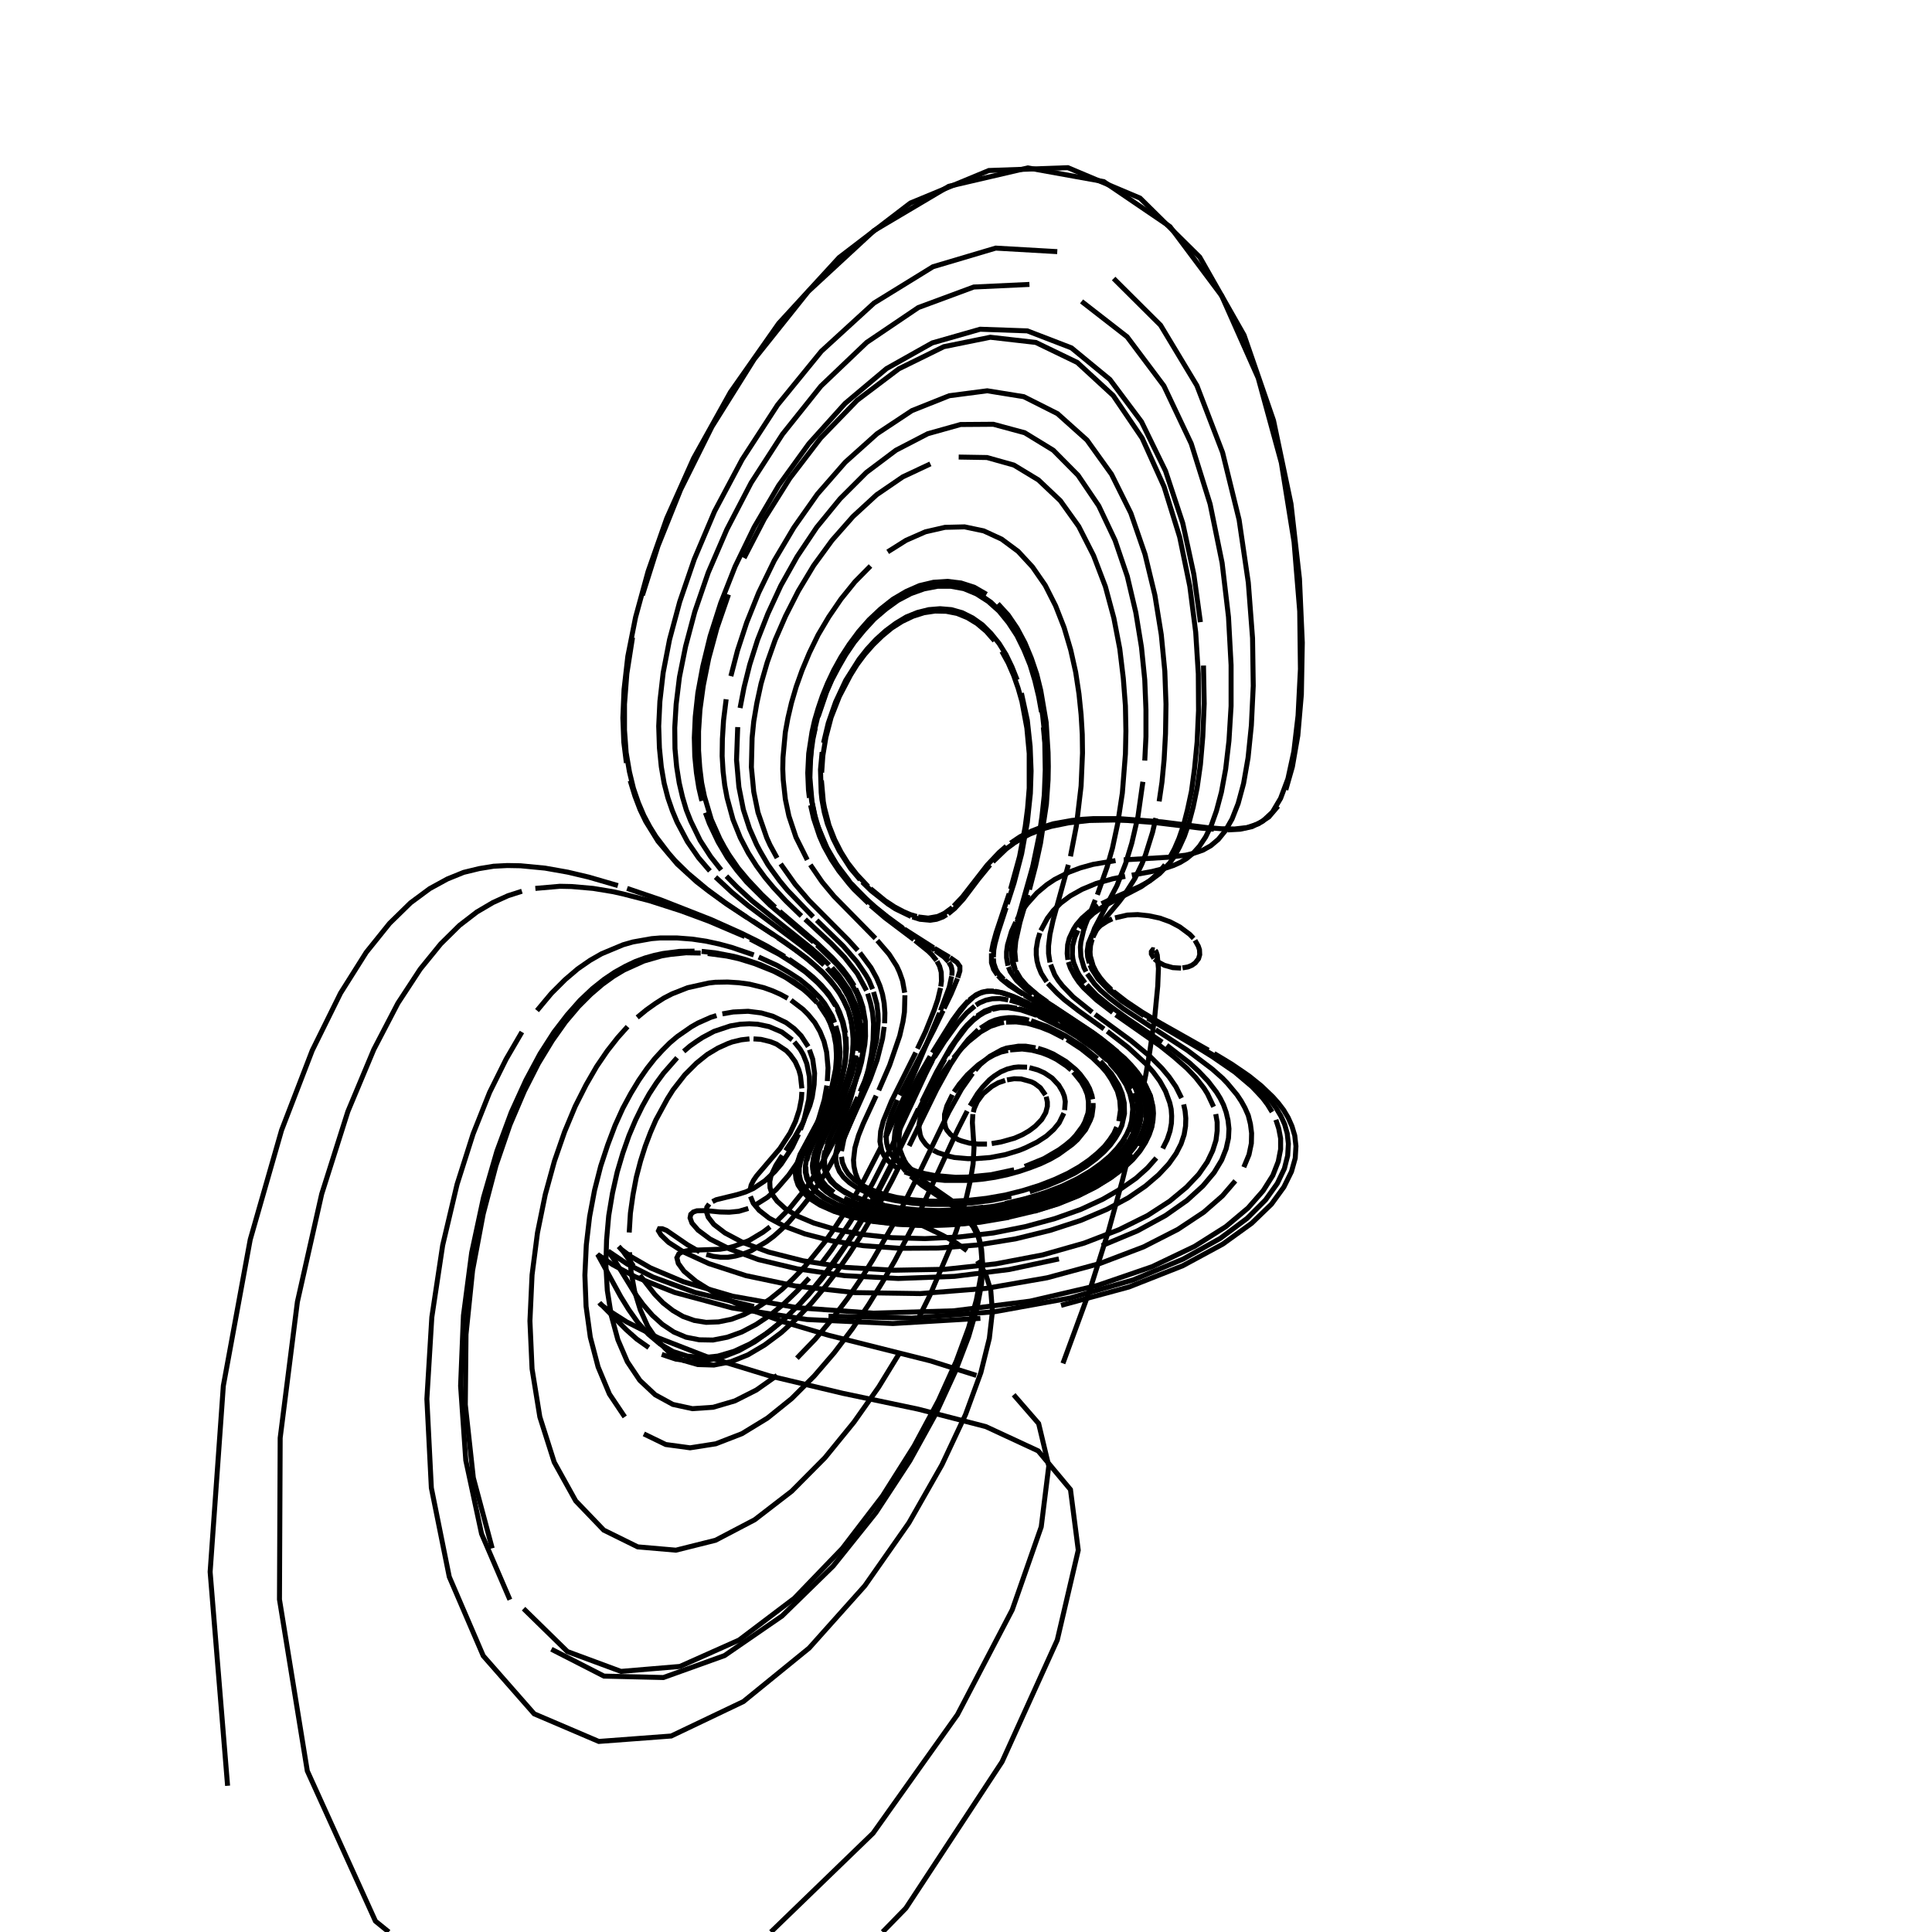 <?xml version="1.0" encoding="utf-8" ?>
<svg xmlns="http://www.w3.org/2000/svg" xmlns:cc="http://creativecommons.org/ns" xmlns:dc="http://purl.org/dc/elements/1.1/" xmlns:ev="http://www.w3.org/2001/xml-events" xmlns:inkscape="http://www.inkscape.org/namespaces/inkscape" xmlns:rdf="http://www.w3.org/1999/02/22-rdf-syntax-ns" xmlns:sodipodi="http://sodipodi.sourceforge.net/DTD/sodipodi-0.dtd" xmlns:xlink="http://www.w3.org/1999/xlink" baseProfile="tiny" height="27.093cm" version="1.2" viewBox="0 0 1024.0 1024.0" width="27.093cm">
  <defs/>
  <g fill="none" id="layer1" inkscape:groupmode="layer" inkscape:label="1" stroke="black" stroke-width="0.7mm" style="display:inline">
    <polyline points="563.375,722.625 577.375,684.5 587.625,652.125 595.0,625.25 600.5,603.0 607.25,569.875 609.375,557.625 612.0,539.375 613.625,522.625 614.0,513.375 613.375,506.25 612.75,504.375 612.25,503.75"/>
    <polyline points="612.0,503.5 611.0,503.375 610.25,504.375 610.25,505.625 611.625,508.0"/>
    <polyline points="611.875,508.25 613.625,509.75 617.125,511.625 621.625,512.875 626.0,513.125"/>
    <polyline points="626.75,513.0 629.625,512.5 631.75,511.625 633.5,510.375 635.25,508.125 635.875,506.0 635.75,503.375 635.125,501.5 633.375,498.375"/>
    <polyline points="632.625,497.375 630.625,495.25 625.25,491.25 620.25,488.625 614.75,486.625 608.875,485.375 603.0,484.75 597.5,485.0 591.0,486.5"/>
    <polyline points="589.5,487.0 586.875,488.25 583.375,490.5 580.625,493.125 578.625,495.875 576.875,500.0 576.25,504.125 576.5,507.25 577.375,510.5"/>
    <polyline points="577.75,511.5 578.625,513.625 582.0,518.875 588.0,525.125 594.5,530.5 606.375,538.375"/>
    <polyline points="608.25,539.625 636.875,556.5 642.5,560.0 654.5,568.25 663.5,575.875 666.375,578.875 669.25,582.0 671.875,585.5 674.25,589.375"/>
    <polyline points="676.25,593.5 677.75,598.125 678.75,603.375 678.75,609.125 677.5,615.625 674.625,623.0 669.5,631.125 661.5,640.25 649.75,650.125 633.125,660.625 610.625,671.375 581.5,681.375 546.0,689.625 505.5,694.75 463.0,696.0 422.625,693.125 388.25,687.0 362.25,679.375 344.75,672.0 334.375,666.0 329.375,662.25 327.875,660.625 330.25,663.25 335.75,671.0"/>
    <polyline points="339.125,675.875 347.0,686.0 351.5,690.625 356.625,694.625 362.0,697.75 368.0,699.875 374.25,700.875 380.875,700.625 387.625,699.25 394.375,696.75 401.25,693.125 408.0,688.625 414.5,683.375 420.625,677.5 426.625,671.25 437.375,658.0 442.125,651.25 450.75,638.0 458.0,625.375 466.75,608.375"/>
    <polyline points="469.25,603.25 480.75,578.0 498.0,536.875"/>
    <polyline points="498.5,535.625 503.125,523.25 504.375,517.5"/>
    <polyline points="504.5,517.125 504.625,514.625 504.375,513.125 504.125,512.125 502.875,510.0"/>
    <polyline points="502.75,509.75 500.375,507.25 495.75,503.875"/>
    <line x1="495.375" x2="480.75" y1="503.5" y2="493.75"/>
    <polyline points="480.0,493.25 474.75,489.625 463.375,480.625 453.625,471.25"/>
    <polyline points="452.375,469.875 445.75,461.75 440.5,453.75 436.75,446.5 432.375,434.875 430.125,424.125 429.25,415.875 429.125,406.5 430.0,396.125"/>
    <polyline points="430.875,390.5 433.75,378.5 438.375,365.5 441.375,358.875 444.875,352.125 449.0,345.375 453.625,338.75 458.875,332.5 464.5,326.625 470.75,321.375 477.375,317.0 484.25,313.5 491.375,311.25 498.5,310.125 505.625,310.375 512.625,312.0 519.125,315.0 525.25,319.25 530.875,324.75 535.875,331.125 540.125,338.25 543.875,346.0 546.875,354.125 549.375,362.5"/>
    <polyline points="551.25,370.875 552.625,379.25 553.5,387.375 554.375,402.625 554.125,416.5 553.125,428.625 550.875,444.125 549.125,452.75 545.75,466.625 540.25,485.5"/>
    <polyline points="539.75,487.25 537.75,495.0 536.5,503.125 536.5,506.875 536.875,509.5 538.125,514.0"/>
    <polyline points="538.5,514.625 540.875,518.625 544.25,522.5 550.25,527.625 555.0,531.0"/>
    <polyline points="538.625,515.625 540.25,518.25 542.875,521.375 549.375,527.125 554.875,531.125 578.625,546.875 583.625,550.5 592.375,557.625"/>
    <polyline points="557.0,532.625 580.25,548.125 588.75,554.625 596.0,560.875 599.5,564.5 602.875,568.5 606.0,573.0 609.75,580.75 611.125,586.75 611.375,590.125 611.125,593.625 610.5,597.375 609.125,601.375 607.125,605.5 604.25,610.0 600.375,614.625 595.25,619.375 588.875,624.125 581.0,629.0 571.625,633.75 560.75,638.125 548.25,642.0"/>
    <polyline points="534.625,645.25 519.875,647.75 504.875,649.125 489.875,649.625 475.625,648.875 462.625,647.375 451.375,645.0 442.0,642.0 434.625,638.75 429.125,635.25 425.375,631.625 423.0,628.125 421.875,624.75 421.5,621.375 422.0,618.125 424.0,612.0 433.25,594.875 437.125,586.625"/>
    <polyline points="438.25,584.0 440.875,576.25 442.875,566.625 443.375,559.875 443.0,553.625 441.875,547.75 440.0,542.375 438.375,539.0 434.25,532.75"/>
    <polyline points="433.0,531.375 428.875,527.125 425.75,524.375 416.5,518.125 410.0,514.75 400.0,510.75 391.5,508.125 385.25,506.75 375.125,505.375"/>
    <polyline points="371.375,505.125 363.625,505.0 355.25,505.875 350.75,506.625 341.25,509.375 330.75,514.125 325.125,517.5 319.25,521.75 313.125,527.0 306.625,533.5 299.75,541.625 292.75,551.5 285.375,563.625 277.875,578.375 270.25,596.25 262.875,617.75 256.125,643.375 250.5,673.25 247.0,707.25 246.625,744.5 250.875,783.25 260.875,820.625"/>
    <polyline points="277.5,852.625 300.75,875.375 329.125,885.875 360.375,883.25 391.75,869.25 421.0,847.125 446.5,820.625 467.75,792.875 484.5,766.375 497.375,742.375 506.875,721.375 513.375,703.75 517.5,689.0 519.75,677.0 520.375,667.375 519.75,659.5 518.125,653.125 515.625,648.0 512.5,643.75 509.125,640.125 505.375,637.0 490.625,626.75 487.625,624.25"/>
    <polyline points="484.875,621.875 480.5,617.0 479.0,614.5 477.0,609.375 476.375,604.125 476.875,599.0 478.125,593.875 482.125,583.875 485.625,576.875 494.125,562.25"/>
    <polyline points="495.25,560.375 500.5,552.125 507.75,542.125 512.375,536.875 516.625,533.25"/>
    <polyline points="517.25,532.75 519.25,531.5 522.5,530.125 525.875,529.375 530.0,529.25 534.375,530.0"/>
    <polyline points="535.25,530.125 540.25,531.625 547.875,534.75 560.875,541.375"/>
    <polyline points="562.25,542.125 575.5,550.5 582.0,555.25 587.0,559.5 590.25,562.625 595.0,568.0 597.875,572.125 600.375,576.75"/>
    <polyline points="601.375,579.25 602.875,584.625 603.125,590.625 602.75,594.0 601.875,597.5 600.375,601.125 598.25,605.0 595.375,609.0 591.5,613.125 586.75,617.375 580.875,621.625 573.75,625.75 565.5,629.875 556.0,633.625 545.25,637.0 533.625,639.75 521.25,641.875 508.625,643.25 496.0,643.625 483.875,643.25 472.625,642.125 462.75,640.25 454.25,637.875 447.375,635.125"/>
    <polyline points="442.0,632.0 438.0,628.75 435.375,625.5 433.75,622.125 433.0,618.875 433.0,615.625 433.5,612.5 434.375,609.25 436.875,603.125 444.125,588.375 447.875,579.875 451.625,569.125 453.75,559.375"/>
    <polyline points="454.125,557.0 454.5,552.625 454.5,546.25 453.375,538.625 451.75,533.25 449.625,528.25 446.875,523.5 444.75,520.5 438.25,513.0"/>
    <polyline points="436.75,511.5 430.25,505.625 424.625,501.125 396.5,480.0 388.125,473.125 379.25,464.875"/>
    <polyline points="376.25,461.625 370.25,454.625 364.375,446.125 358.875,435.75 356.375,429.75 354.0,422.875 352.0,415.125 350.5,406.375 349.5,396.375 349.125,384.875 349.75,371.75 351.5,356.5 354.875,339.0 360.25,319.0 368.0,296.375 378.75,271.0 393.375,243.5 412.125,214.625 435.375,186.125 463.25,160.625 494.5,141.375 527.75,131.5 560.375,133.375"/>
    <polyline points="590.25,147.625 615.125,172.375 634.375,204.375 648.0,239.875 656.75,275.5 661.625,308.75 663.875,338.25 664.25,363.5 663.25,384.5 661.5,401.625 659.125,415.25 656.25,425.875 653.0,434.125 649.5,440.25 645.75,444.875 641.75,448.25 637.5,450.625 633.125,452.125 628.5,453.25 619.0,454.375 595.625,455.75"/>
    <polyline points="591.25,456.125 579.375,458.125 572.625,460.0 566.625,462.25 559.0,466.125 554.875,468.875 549.625,473.25 544.375,479.125 542.25,482.0 539.0,487.5"/>
    <polyline points="538.375,488.75 536.125,493.625 534.0,500.875 533.5,504.5 533.5,507.625 534.25,511.875"/>
    <polyline points="534.5,512.5 535.5,515.0 538.75,519.625 543.5,524.125 547.25,527.0"/>
    <polyline points="548.125,527.625 553.625,531.5 574.0,544.625 578.625,548.0"/>
    <polyline points="580.25,549.125 587.125,554.25 592.375,558.75 597.625,563.875 602.625,569.875 604.125,572.125 606.875,577.0 608.0,579.625 609.5,585.5 609.875,588.625 609.875,592.125 609.375,595.625 608.375,599.5 606.625,603.5 604.125,607.75"/>
    <polyline points="600.625,612.25 596.25,616.875 590.5,621.5 583.5,626.25 575.0,631.0 565.0,635.375 553.5,639.5 540.625,643.0 526.75,645.75 512.25,647.625 497.625,648.5 483.375,648.375 470.125,647.25 458.25,645.25 448.25,642.75 440.0,639.625 433.75,636.25 429.125,632.75 426.125,629.25 424.375,625.875 423.625,622.5 423.625,619.125 424.25,616.0 425.25,612.875 428.0,606.875"/>
    <polyline points="429.5,604.0 434.25,595.375 438.25,587.0 440.5,581.625 443.625,571.375 444.875,564.25 445.25,557.5 444.5,549.375 443.0,543.75"/>
    <polyline points="442.375,542.0 441.0,538.5 437.125,532.0 434.75,529.0 429.125,523.375 424.125,519.25 418.375,515.5 412.0,511.75 402.125,507.25"/>
    <polyline points="399.5,506.125 387.75,502.125 381.25,500.375 374.375,498.875 366.875,497.75 358.75,497.125 350.0,497.125 345.375,497.5 335.5,499.25 330.25,500.75 318.875,505.5 312.75,509.0 306.25,513.5 299.5,519.25 292.25,526.5 284.625,535.625"/>
    <polyline points="276.625,547.0 268.25,561.375 259.5,579.0 250.75,601.0 242.25,627.75 234.625,660.0 228.875,698.125 226.25,741.5 228.625,788.625 238.125,835.75 256.125,877.625 283.125,908.375 317.375,923.0 355.75,920.125 394.0,901.875 428.875,873.5 458.375,840.5 481.75,807.125 499.25,776.375 511.75,749.75 519.875,727.5 524.375,709.375 526.0,695.125 525.125,683.875 522.375,675.125 518.0,668.25"/>
    <polyline points="512.5,662.875 506.25,658.375 499.375,654.625 478.875,644.75 472.875,641.625 467.625,638.375 463.125,635.125 459.5,631.75 456.75,628.375 454.625,625.0 453.375,621.625 452.625,618.25 452.375,614.875 453.125,608.375 455.0,601.875 457.5,595.625 464.375,580.75"/>
    <polyline points="465.75,577.875 471.5,564.625 476.875,549.0 478.625,541.375 479.375,536.375 479.625,527.5"/>
    <polyline points="479.5,526.125 478.375,519.875 476.75,515.25 475.25,512.0 471.25,505.75 465.0,498.5"/>
    <polyline points="464.0,497.375 442.0,475.0 435.75,467.5 429.5,458.375"/>
    <polyline points="427.875,455.75 421.875,443.75 418.125,432.5 416.25,423.625 415.125,413.375 414.875,407.625 415.0,401.5 416.25,388.0 417.625,380.5 419.5,372.5 422.0,364.0 425.125,355.25 429.0,346.0 433.625,336.5 439.25,327.0 445.75,317.5 453.125,308.375 461.375,300.0"/>
    <polyline points="470.5,292.5 480.25,286.375 490.5,281.875 500.875,279.5 511.25,279.25 521.375,281.375 530.875,285.75 539.625,292.25 547.25,300.5 554.0,310.25 559.5,321.125 564.0,332.625 567.5,344.5 570.125,356.25 571.875,367.75 573.0,378.75 573.625,389.25 573.75,399.125 573.0,416.625 570.5,437.75 567.375,453.875"/>
    <polyline points="566.25,458.375 558.125,487.875 556.5,495.25 555.75,501.375 555.75,505.375 556.5,510.125"/>
    <polyline points="556.875,511.25 559.0,516.625 560.875,519.625 563.125,522.5 568.75,528.375 578.875,536.5"/>
    <polyline points="580.375,537.625 599.5,551.625 609.625,560.0 615.75,566.125 619.625,570.75 623.25,576.0 626.25,582.0"/>
    <polyline points="627.375,585.375 628.125,588.875 628.5,592.75 628.375,596.875 627.625,601.375 626.0,606.25 623.375,611.375 619.5,616.875 614.125,622.625 607.125,628.625 598.0,634.875 586.625,641.0 572.75,646.875 556.625,652.125 538.25,656.625 518.125,659.875 497.375,661.5 476.875,661.625 457.625,660.25 440.625,657.625 426.625,654.0 415.625,649.875 407.625,645.625 402.375,641.5 399.25,637.75 397.75,634.125"/>
    <polyline points="397.5,631.0 398.125,628.125 399.375,625.625 401.0,623.25 413.375,608.75 418.75,600.5 421.625,594.375 423.625,588.25 424.75,582.5 425.0,578.75"/>
    <polyline points="425.0,576.875 424.25,570.125 423.375,567.0 421.5,562.75 418.875,559.125 416.75,556.875 411.5,553.375 408.375,552.125 403.25,550.875 399.375,550.625"/>
    <polyline points="397.25,550.625 392.875,551.125 388.125,552.25 385.75,553.125 380.5,555.5 374.875,558.875 369.125,563.5 363.0,569.625 356.75,577.625 353.75,582.375 347.625,593.625 344.75,600.25 342.0,607.5 339.5,615.375 337.25,624.0 335.5,633.25 334.125,643.0 333.5,653.25"/>
    <polyline points="333.625,663.75 334.5,674.25 336.375,684.5 339.375,694.25 343.375,703.125 348.625,710.75 354.75,716.875 362.0,721.0 369.875,723.25 378.375,723.5 387.375,721.75 396.375,718.125 405.25,712.875 414.0,706.375 422.25,698.875 430.0,690.75 437.25,682.125 443.875,673.5 450.0,664.75 455.5,656.25 465.0,640.125 472.75,625.75 479.125,613.0"/>
    <polyline points="481.875,607.375 496.375,577.625 503.75,564.25 508.75,556.625 511.125,553.5 513.25,550.875 518.5,545.75"/>
    <polyline points="519.625,545.0 524.5,541.875 527.5,540.625 530.5,539.875 534.5,539.375 537.625,539.375 543.0,540.125 545.375,540.75"/>
    <polyline points="546.5,541.0 555.125,544.125 564.75,549.0 573.875,554.75 581.625,561.125"/>
    <polyline points="583.25,562.5 589.125,569.125 592.875,575.125 594.75,579.625 595.875,584.625 596.0,590.25 594.625,596.5 593.125,599.875 591.125,603.25 588.5,606.875 585.125,610.5 580.875,614.25 575.875,618.0 569.75,621.75 562.625,625.25 554.625,628.625 545.75,631.625"/>
    <polyline points="536.0,634.125 525.625,636.25 514.875,637.625 504.125,638.375 493.625,638.375 483.75,637.75 474.75,636.375 466.75,634.625 460.0,632.375 454.5,629.75 450.25,626.875 447.125,624.0 444.875,620.875 443.625,617.75 443.0,614.625 443.0,611.5 444.25,605.25 445.25,602.25 447.75,596.125 454.625,581.5"/>
    <polyline points="455.875,578.625 458.25,573.125 461.875,562.875 464.625,551.25 465.5,541.125 465.375,537.375 464.75,532.125 463.0,525.75"/>
    <polyline points="462.5,524.25 460.625,519.75 459.0,516.875 454.25,509.875 447.0,501.5 432.875,487.75"/>
    <polyline points="431.0,486.0 417.375,471.875 413.25,466.875 409.125,461.25 407.0,458.25 403.0,451.375 401.0,447.625 397.25,439.125 394.0,429.125 391.625,417.125 390.375,402.75 391.0,385.375"/>
    <polyline points="392.25,375.25 394.375,364.25 397.375,352.25 401.5,339.25 407.0,325.25 413.875,310.375 422.5,295.0 432.875,279.5 445.25,264.375 459.25,250.375 474.875,238.625 491.75,229.875 509.125,225.0 526.5,224.875 543.125,229.375 558.25,238.625 571.375,251.875 582.375,268.125 591.0,286.375 597.5,305.5 602.0,324.625 605.0,343.0 606.75,360.375 607.375,376.125 607.375,390.5 606.75,403.125"/>
    <polyline points="605.75,414.375 603.125,432.875 599.875,446.875 596.625,457.625 592.0,469.375 580.125,492.0 577.75,498.625"/>
    <polyline points="577.5,499.75 577.125,503.375 577.5,507.875 579.375,513.375 580.5,515.5 584.5,520.75 587.5,523.875 591.125,527.0"/>
    <polyline points="592.5,528.125 596.75,531.375 605.25,537.0 646.5,561.25"/>
    <polyline points="649.5,563.25 655.625,567.375 665.0,574.75 668.0,577.5 673.875,583.875 676.5,587.5 678.875,591.5 680.875,595.875 682.25,600.75 682.875,606.25 682.5,612.5 680.75,619.375 677.0,627.25 670.75,636.0 661.0,645.75 646.75,656.375 627.0,667.375 600.625,678.375 567.125,688.0 527.125,695.25 483.125,698.625 439.125,697.625"/>
    <polyline points="399.625,692.5 368.25,685.0 346.125,676.875 332.5,670.0 322.375,663.125 326.375,669.0 336.5,685.5 340.875,691.5 345.75,697.125 351.125,702.0 357.125,706.0 363.625,708.75 370.625,710.125 377.875,710.25 385.5,708.75 393.125,706.0 400.75,702.0 408.25,697.0 415.5,691.0 422.375,684.375 428.875,677.375"/>
    <polyline points="435.0,670.125 440.625,662.625 450.5,647.875 454.875,640.75 462.5,627.25 474.25,604.25 490.625,569.125 497.75,554.75"/>
    <polyline points="498.75,552.875 502.375,546.125 507.625,537.75 512.0,532.125 515.875,528.5"/>
    <polyline points="516.375,528.125 519.0,526.625 522.125,525.625 525.75,525.375 529.875,526.0"/>
    <polyline points="530.5,526.125 535.125,527.5 538.875,529.0 550.875,534.625"/>
    <polyline points="551.875,535.25 561.625,540.5 570.0,545.625 582.75,554.625 587.75,558.875"/>
    <polyline points="589.5,560.5 596.0,567.5 599.0,571.5 601.625,576.125 603.625,581.25 604.75,587.0 604.5,593.5 603.625,597.0 602.25,600.625 600.25,604.5 597.5,608.625 593.75,612.875 589.125,617.125 583.25,621.5 576.25,625.875 567.875,630.0 558.25,634.0 547.375,637.5"/>
    <polyline points="535.5,640.5 522.75,642.75 509.625,644.25 496.5,644.875 483.875,644.5 472.25,643.375 461.875,641.5 453.0,639.125 445.75,636.25 440.125,633.125 436.0,629.875 433.25,626.5 431.625,623.125 430.875,619.75 430.75,616.5 431.25,613.375 433.375,607.125 444.625,583.625"/>
    <polyline points="445.875,580.875 448.75,572.75 450.75,565.25 451.625,560.375 452.25,553.625 452.125,547.375 450.875,539.625 449.125,534.25 445.875,527.75"/>
    <polyline points="444.875,526.125 440.375,520.0 436.25,515.5 428.0,508.25 416.0,499.375 398.75,488.0"/>
    <polyline points="395.875,486.25 384.125,478.25 374.625,471.25 364.625,462.875 357.75,456.125 354.375,452.25 347.625,443.375 344.375,438.125 341.25,432.25 338.375,425.5 335.75,417.875 333.625,409.125 331.875,398.875 331.0,387.0 331.0,373.25 332.25,357.0 335.25,337.875"/>
    <polyline points="340.5,315.5 348.75,289.375 360.75,259.5 377.375,226.125 399.75,190.375 428.375,154.5 463.25,122.25 502.875,98.75 544.75,89.0 585.0,96.25 620.125,120.125 647.5,156.75 666.875,200.375 679.125,245.25 685.875,287.25 688.875,324.0 689.25,354.625 688.0,379.25 685.75,398.375 682.625,412.75 678.75,423.125 674.375,430.5 669.25,435.25 663.625,438.125 657.375,439.5 650.625,439.875"/>
    <polyline points="643.375,439.5 635.875,438.875 612.375,436.0 597.375,434.875 590.25,434.625 577.375,434.875 566.375,436.125 557.125,438.0 553.0,439.25 546.0,442.0 543.0,443.5 537.625,446.75 533.25,450.0 526.25,456.75"/>
    <polyline points="524.75,458.375 518.625,465.875 510.5,476.625 506.0,481.5 502.5,484.375"/>
    <polyline points="501.75,484.75 499.75,486.0 496.375,487.25 492.875,487.75 487.625,487.25 483.625,486.0"/>
    <polyline points="482.875,485.75 474.625,481.75 470.625,479.125 461.75,472.125 457.0,467.5"/>
    <polyline points="455.875,466.25 450.875,460.375 444.875,451.125 441.5,444.375 438.5,436.5 436.875,430.5 435.625,423.75 435.25,420.125 434.875,407.875 435.75,398.625"/>
    <polyline points="436.5,393.75 439.0,383.25 442.875,372.125 448.25,360.625 455.375,349.375 459.625,344.0 464.25,339.0 469.375,334.375 474.75,330.375 480.375,327.0 486.25,324.625 492.25,323.125 498.25,322.625 504.25,323.125 510.0,324.75 515.5,327.5 520.625,331.125 525.25,335.75 529.5,341.0 533.25,347.0 536.375,353.5 539.125,360.375"/>
    <polyline points="541.375,367.375 544.5,381.75 546.0,395.625 546.5,408.625 546.125,420.5 544.5,435.875 541.5,452.5 537.5,467.875 533.875,479.125"/>
    <polyline points="533.25,481.125 529.0,494.125 527.375,500.125 526.75,503.375 526.5,507.375"/>
    <polyline points="526.5,508.0 526.75,510.625 527.875,513.875 529.125,516.0 532.0,519.125"/>
    <polyline points="532.5,519.625 539.625,525.0 549.375,531.0"/>
    <polyline points="550.375,531.625 569.875,543.5 584.125,553.625"/>
    <polyline points="585.875,555.0 591.0,559.375 597.875,566.5 601.0,570.5 603.75,575.125 605.0,577.625 606.875,583.125 607.625,589.25 607.5,592.625 606.875,596.125 605.75,599.875 603.875,603.875 601.25,608.0 597.75,612.375 593.25,616.875 587.5,621.375 580.5,626.0"/>
    <polyline points="572.125,630.375 562.25,634.625 551.125,638.5 538.75,641.75 525.375,644.375 511.5,646.125 497.5,646.875 484.0,646.625 471.5,645.625 460.25,643.75 450.625,641.25 442.875,638.25 436.75,635.0 432.375,631.625 429.375,628.125 427.625,624.75 426.875,621.375 426.875,618.125 427.375,614.875 428.25,611.75 429.5,608.75 437.0,594.0"/>
    <polyline points="438.5,591.125 442.25,582.75 445.125,574.875 447.5,564.875 448.125,560.125 448.25,553.625 447.75,547.5 446.5,541.75 443.75,534.75"/>
    <polyline points="442.875,533.125 439.875,528.375 437.5,525.375 433.375,520.875 427.0,515.25 419.375,509.875 412.875,505.75 397.625,497.75"/>
    <polyline points="394.75,496.375 375.75,488.25 360.875,482.75 344.125,477.375 330.0,473.75 325.0,472.625 314.375,470.875 302.875,469.875 296.75,469.75 283.75,470.875"/>
    <polyline points="276.625,472.375 269.25,474.75 261.25,478.375 252.75,483.375 243.5,490.5 233.625,500.25 222.75,513.625 210.875,531.75 198.125,556.25 184.375,589.125 170.5,632.875 157.625,690.0 148.5,762.125 148.125,847.75 162.875,938.625 199.0,1018.25 206.07,1024.0"/>
    <polyline points="408.6,1024.0 462.75,971.625 507.5,908.75 536.5,853.25 551.875,809.25 555.875,777.0 550.5,754.5 537.25,739.25"/>
    <polyline points="517.5,729.0 493.0,721.25 439.25,707.75 414.875,700.5 394.625,693.0 379.25,685.625 368.875,679.125 362.5,673.75 359.5,669.625 358.75,666.625 359.75,664.625 361.625,663.5 364.375,662.875 367.375,662.625 381.625,662.125 385.5,661.5 389.25,660.5 397.0,657.5 404.5,653.0 408.125,650.25"/>
    <polyline points="411.75,647.25 418.5,640.5 427.75,629.0 435.375,617.0 441.75,605.25 446.625,594.0 450.5,583.625 454.0,571.25 455.875,560.5"/>
    <polyline points="456.125,558.0 456.5,553.25 456.25,544.625 455.375,538.75 453.875,533.375 450.125,525.0 444.875,517.375 441.0,512.875"/>
    <polyline points="439.5,511.5 435.0,507.0 429.875,502.5 398.625,477.5 390.625,470.125 385.0,464.375"/>
    <polyline points="382.25,461.125 376.625,454.0 371.125,445.5 366.125,435.25 363.75,429.25 361.75,422.5 360.0,415.0 358.625,406.375 357.75,396.75 357.625,385.75 358.375,373.25 360.125,358.875 363.375,342.625 368.25,324.25 375.375,303.5 385.25,280.625 398.125,255.875 414.75,230.125 435.125,204.625 459.375,181.5 486.75,163.0 516.125,152.125 545.625,150.75"/>
    <polyline points="573.25,159.75 597.375,178.5 616.875,204.5 631.375,235.125 641.375,267.125 647.75,298.375 651.125,327.0 652.5,352.5 652.5,374.25 651.375,392.625 649.625,407.625 647.375,419.875 644.75,429.75 642.0,437.5 639.0,443.625 635.75,448.5 632.5,452.125 629.0,455.0 625.5,457.125 621.875,458.75 618.125,460.0 610.75,461.875 599.875,463.875"/>
    <polyline points="596.375,464.5 589.875,465.75 581.0,468.25 573.5,471.375 567.25,474.875 562.25,478.625 558.25,482.625 555.125,486.75 551.625,493.25"/>
    <polyline points="551.125,494.5 550.0,498.25 549.25,502.875 549.25,506.125 549.625,509.25 550.375,512.125 551.875,515.875 554.75,520.375"/>
    <polyline points="555.375,521.25 560.25,526.375 564.25,530.0 571.5,535.625 585.125,545.375"/>
    <polyline points="586.875,546.625 597.875,555.125 607.5,564.0 611.25,568.25 614.75,573.0 617.75,578.375 620.0,584.5 620.75,587.875 621.0,591.5 620.875,595.375 620.125,599.5 618.625,604.0 616.25,608.75"/>
    <polyline points="612.875,613.75 608.25,619.0 602.125,624.5 594.25,630.0 584.5,635.625 572.875,641.0 559.125,645.875 543.5,650.125 526.5,653.5 508.375,655.625 490.25,656.5 472.75,656.0 456.625,654.25 442.75,651.625 431.375,648.25 422.5,644.5 416.125,640.5 411.875,636.625 409.25,633.0 408.125,629.5 408.0,626.25 408.625,623.25 411.25,617.625 414.625,612.375"/>
    <polyline points="416.375,609.875 421.25,602.625 425.375,595.375 429.25,586.0 430.5,581.5 431.5,574.875 431.75,568.875 430.75,561.375 429.0,556.375"/>
    <polyline points="428.375,554.75 424.625,549.0 421.0,545.25 416.625,542.0 409.625,538.625 403.5,536.875 396.5,536.0 388.625,536.375 382.875,537.375"/>
    <polyline points="379.75,538.25 376.625,539.25 369.875,542.25 366.375,544.25 359.0,549.375 355.0,552.75 351.125,556.625 347.0,561.125 342.875,566.375 338.625,572.5 334.375,579.5 330.125,587.375 326.0,596.5 322.125,606.75 318.375,618.125 315.125,630.875 312.5,644.875 310.75,659.875 310.0,675.875 310.625,692.375 312.875,708.75 317.0,724.5 323.0,738.875 331.125,751.0"/>
    <polyline points="341.25,760.0 352.875,765.625 365.75,767.375 379.375,765.25 393.25,759.875 406.75,751.625 419.625,741.25 431.5,729.375 442.25,716.875 451.875,704.125 460.375,691.5 467.75,679.5 474.25,668.25 484.75,648.25 507.625,598.75 512.625,588.875"/>
    <polyline points="514.125,586.125 518.125,579.625 520.75,576.25 524.375,572.375 526.875,570.375 530.375,568.125 533.875,566.625 537.375,565.75 539.75,565.5 544.375,565.625"/>
    <polyline points="545.625,565.875 550.125,567.125 553.5,568.625 557.625,571.375 561.125,575.125 563.125,578.5 564.125,581.0 564.625,583.875 564.25,588.375"/>
    <polyline points="563.875,590.0 561.375,595.125 558.5,598.625 554.625,602.125 549.625,605.375 543.5,608.375 540.125,609.75 532.75,612.0 524.875,613.5 517.0,614.125 513.125,614.125 505.875,613.5 502.625,612.75 497.0,610.875 494.625,609.625"/>
    <polyline points="492.625,608.25 490.875,606.75 489.625,605.125 488.5,603.5 487.75,601.625 487.125,597.875 487.125,595.875 488.25,589.75 490.625,583.75 494.75,575.875 498.25,570.375 504.125,562.25"/>
    <polyline points="505.375,560.75 509.875,555.5 513.25,552.125 519.625,547.0 524.875,544.0 530.125,542.25 532.125,541.875"/>
    <polyline points="533.25,541.75 538.625,541.625 544.375,542.375 546.75,543.0 551.75,544.5 557.0,546.625 564.0,550.25"/>
    <polyline points="565.5,551.0 573.0,555.875 579.125,560.75 583.625,565.125 586.5,568.375 589.0,572.125 592.25,578.375 593.5,583.125 593.875,588.375 593.0,594.25"/>
    <polyline points="591.875,597.375 590.375,600.75 588.125,604.125 585.375,607.625 581.75,611.125 577.375,614.75 572.125,618.375 566.0,621.875 559.0,625.125 551.0,628.25 542.25,631.0 532.875,633.375 522.875,635.125 512.75,636.25 502.5,636.75 492.75,636.625 483.5,635.875 475.125,634.625 467.75,632.75 461.625,630.5 456.5,628.0 452.625,625.25 449.625,622.25 447.75,619.25 446.5,616.25 446.0,613.125"/>
    <polyline points="446.0,610.125 447.25,603.875 448.25,600.875 461.125,572.125 464.875,561.875 467.75,550.5 468.625,544.25"/>
    <polyline points="468.875,542.375 469.0,536.875 468.625,531.75 467.75,527.0 466.375,522.5 464.625,518.375 461.625,512.875 455.75,505.0"/>
    <polyline points="454.625,503.75 449.625,498.25 428.875,477.375 421.375,468.625 413.75,457.875"/>
    <polyline points="411.875,454.75 408.125,447.875 406.375,444.0 401.75,430.625 399.5,419.625 398.25,406.625 398.625,391.125 399.5,382.375 401.125,372.75 403.375,362.375 406.625,351.125 410.875,339.125 416.375,326.5 423.125,313.25 431.25,299.75 441.0,286.375 452.125,273.75 464.625,262.25 478.5,252.75 493.125,245.875"/>
    <polyline points="508.125,242.25 523.125,242.5 537.375,246.5 550.375,254.375 562.0,265.375 571.75,279.0 579.625,294.5 585.875,310.875 590.375,327.625 593.5,343.875 595.375,359.5 596.5,374.125 596.75,387.5 596.5,399.625 594.875,420.25 592.375,436.625 589.625,449.5 586.75,459.625 581.625,474.25"/>
    <polyline points="580.5,477.0 575.375,490.0 574.25,493.375 572.875,499.375 572.625,502.0 572.875,507.0 574.5,512.75 575.625,515.0"/>
    <polyline points="576.25,516.125 580.125,521.5 583.125,524.75 588.0,529.0 595.375,534.625 610.375,544.5"/>
    <polyline points="612.5,545.75 629.25,556.625 642.5,566.625 648.0,571.5 650.625,574.25 655.625,580.25 657.875,583.625 659.875,587.25 661.625,591.25 662.75,595.75 663.375,600.625 663.25,606.0 662.0,612.0 659.25,618.625"/>
    <polyline points="654.75,625.875 647.875,633.875 638.0,642.5 624.25,651.625 606.125,660.875 583.125,669.625 555.0,677.25 522.625,682.875 487.75,685.625 453.125,685.125 421.625,681.625 395.375,676.125 375.75,669.75 362.375,663.625 354.375,658.5 350.375,654.625 349.0,652.375 349.5,651.25 351.0,651.25 353.25,652.125 364.375,659.75 370.875,663.5"/>
    <polyline points="374.375,664.875 378.0,665.875 381.875,666.375 385.75,666.375 389.75,665.75 393.875,664.625 398.0,663.0 406.25,658.125 410.25,655.125 414.125,651.625 417.875,648.0 425.0,639.75 428.375,635.5 434.375,626.75 439.75,617.875 444.375,609.25 448.375,600.875 453.125,589.375"/>
    <polyline points="454.5,585.75 457.875,575.625 460.25,566.625 461.875,558.5 462.75,551.25 463.0,542.625 462.5,536.875 461.375,531.625 459.875,526.625"/>
    <polyline points="459.25,525.0 454.375,516.0 447.625,507.375 440.625,500.125 426.75,487.25"/>
    <polyline points="424.75,485.5 416.5,477.5 410.0,470.5 405.5,465.125 401.0,459.0 396.625,452.125 392.375,444.0 388.5,434.375 385.375,422.875 384.125,416.25 383.25,408.875 382.75,400.75 382.875,391.75 383.5,381.75 384.875,370.625"/>
    <polyline points="387.375,358.375 390.875,344.875 395.75,330.0 402.125,314.125 410.375,297.125 420.75,279.625 433.25,261.875 448.0,245.0 464.875,229.875 483.375,217.625 503.125,209.75 523.25,207.125 542.625,210.25 560.5,219.25 576.125,233.25 589.125,251.375 599.375,272.0 606.875,293.75 612.125,315.5 615.5,336.375 617.375,355.75 618.0,373.25 617.75,388.875 617.0,402.625 615.875,414.5 614.375,424.75"/>
    <polyline points="612.625,433.625 610.875,441.125 607.125,453.125 605.25,457.875 601.5,465.625 596.25,473.875 593.125,478.0 583.375,489.625 581.0,493.25 579.25,496.75"/>
    <polyline points="578.875,497.875 578.0,501.125 577.75,504.5 577.875,506.625 579.375,511.875 581.0,515.125 583.125,518.25 585.75,521.375 589.0,524.5"/>
    <polyline points="590.125,525.5 596.875,530.75 605.25,536.375 615.25,542.375 640.5,556.625"/>
    <polyline points="643.5,558.375 652.625,563.875 658.875,568.125 662.125,570.375 668.5,575.5 674.625,581.375 677.625,584.75 680.375,588.375 682.75,592.375 684.75,596.875 686.25,601.875 686.875,607.5 686.5,613.875 684.5,621.0 680.5,629.125 673.875,638.25 663.375,648.375 648.125,659.375 626.875,670.875 598.375,682.125 562.375,691.875"/>
    <polyline points="519.625,698.75 473.25,701.5 427.75,699.375 388.125,693.25 357.5,685.0 336.75,676.75 324.625,670.25 316.75,664.875 329.0,687.25 333.25,694.125 338.125,701.0 343.625,707.125 349.875,712.375 356.75,716.375 364.25,718.75 372.25,719.625 380.5,718.75 389.0,716.25 397.625,712.25 405.875,707.0 414.0,700.625"/>
    <polyline points="421.75,693.5 428.875,685.875 435.625,677.875 441.875,669.625 452.75,653.5 457.375,645.875 465.625,631.375 472.375,618.375 492.25,577.375 496.75,568.5 500.75,561.375"/>
    <polyline points="501.875,559.25 506.375,552.125 512.25,544.375 515.875,540.75 519.25,538.125 521.75,536.625 525.125,535.25"/>
    <polyline points="525.875,535.0 530.0,534.125 534.375,534.125 541.0,535.25 549.375,538.125"/>
    <polyline points="550.625,538.625 564.875,545.75 570.75,549.375 580.25,556.125 586.75,561.875"/>
    <polyline points="588.25,563.5 592.875,568.75 596.875,575.0 598.875,579.75 600.125,585.125 600.375,588.0 599.75,594.25 598.75,597.625 597.125,601.25 595.0,604.875 592.0,608.75 588.25,612.75 583.5,616.75 577.875,620.75 571.0,624.75 563.0,628.625 553.875,632.125 543.75,635.25 532.75,637.875"/>
    <polyline points="521.25,639.875 509.25,641.125 497.5,641.625 486.125,641.25 475.625,640.125 466.25,638.5 458.125,636.25 451.5,633.625 446.25,630.625 442.375,627.625 439.625,624.375 438.0,621.125 437.125,617.875 437.0,614.75 437.375,611.5 438.125,608.375 440.375,602.125 451.375,578.75"/>
    <polyline points="452.375,576.0 455.25,568.0 456.625,563.0 458.375,553.625 458.75,549.25 458.625,541.25 457.375,533.875 455.75,528.875 453.5,524.0"/>
    <polyline points="452.75,522.5 449.875,518.0 446.5,513.5 441.125,507.625 433.25,500.125 413.25,483.0"/>
    <polyline points="410.875,480.875 403.75,474.125 396.375,466.25 391.25,460.125 386.25,452.875 383.875,448.875 381.5,444.5 377.0,434.375 373.375,422.125 371.875,414.875 370.875,406.75 370.25,397.75 370.25,387.625 371.0,376.125 372.75,363.375 375.625,349.0 380.0,332.875 386.125,315.125"/>
    <polyline points="394.375,295.75 405.125,275.0 418.625,253.5 435.0,232.125 454.375,212.125 476.375,195.5 500.25,183.75 524.875,178.75 549.0,181.5 571.0,192.125 590.0,209.625 605.375,232.25 617.0,258.0 625.25,284.625 630.625,310.75 633.75,335.125 635.125,357.125 635.25,376.5 634.5,393.25 633.125,407.375 631.5,419.375 629.375,429.25 627.25,437.5 624.875,444.375 622.5,449.875 620.0,454.5"/>
    <polyline points="617.5,458.375 615.0,461.5 612.375,464.125 609.875,466.375 605.0,469.875 587.5,479.0 584.0,481.0 579.5,484.125 574.75,488.625 572.125,492.0"/>
    <polyline points="571.375,493.125 569.75,496.625 568.5,501.25 568.375,505.875 568.625,508.125 569.125,510.375 570.875,514.625 572.0,516.75 575.125,521.0"/>
    <polyline points="576.0,522.0 581.125,527.375 587.75,532.75 597.5,539.875 616.0,552.375"/>
    <polyline points="618.375,554.0 630.5,563.375 635.375,567.875 640.25,573.0 644.75,578.875 646.75,582.125 648.5,585.625 649.875,589.5 650.875,593.75 651.375,598.25 651.125,603.25 649.875,608.875 647.5,614.875 643.5,621.5 637.5,628.625 629.125,636.25 617.75,644.25 602.875,652.375 584.0,660.25"/>
    <polyline points="561.25,667.25 534.875,672.875 505.875,676.5 476.125,677.625 447.625,676.125 422.5,672.5 402.0,667.625 386.75,662.0 376.375,656.75 370.0,652.0 366.75,648.25 365.75,645.5 366.125,643.625 367.5,642.375 369.375,641.75 374.0,641.625 381.5,642.375 386.5,642.5 391.625,642.0 396.625,640.5"/>
    <polyline points="399.25,639.375 406.75,634.625 411.5,630.375 418.0,622.875 423.875,614.5 428.625,605.75 431.375,599.875 433.625,594.0 436.875,583.0 438.25,575.375"/>
    <polyline points="438.5,573.0 438.875,566.0 438.125,557.625 436.75,552.0 434.625,546.75 431.875,542.0 428.375,537.75 425.625,535.0 419.25,530.125"/>
    <polyline points="417.5,529.125 413.625,527.0 409.375,525.125 404.875,523.5 397.25,521.625 391.625,520.875 385.625,520.5 379.125,520.625 375.75,521.0 364.5,523.5 356.25,526.75 351.875,529.0 347.375,531.875 342.625,535.25 337.75,539.25"/>
    <polyline points="332.625,544.125 327.375,550.0 321.875,557.0 316.25,565.25 310.625,575.0 304.875,586.375 299.25,599.875 293.875,615.375 289.0,633.125 284.875,653.375 282.0,675.75 280.875,700.125 282.0,725.5 286.125,751.0 293.75,775.0 305.125,795.5 320.0,811.0 338.0,819.875 358.25,821.625 379.25,816.375 400.0,805.5 419.625,790.375 437.25,772.625 452.625,753.75 465.75,735.125 476.625,717.375"/>
    <polyline points="485.625,701.125 492.875,686.5 503.25,662.25 506.875,652.375 511.75,636.75 514.375,625.375 515.75,617.0 516.25,608.125 515.375,595.0 515.625,590.5"/>
    <polyline points="515.875,589.5 516.375,587.5 518.0,583.875 521.0,579.75 525.625,575.875 529.125,573.875 532.75,572.625"/>
    <polyline points="533.75,572.375 537.5,571.75 541.25,571.875 546.625,573.375 548.375,574.25 551.375,576.5 554.125,580.375"/>
    <polyline points="554.5,581.25 555.125,584.125 555.125,586.375 554.25,589.75 552.125,593.375 548.75,596.875 545.625,599.25 542.0,601.375 537.75,603.25 530.625,605.25 525.625,606.125"/>
    <polyline points="523.125,606.375 518.25,606.375 513.75,605.875 509.75,604.75 508.0,604.125 505.0,602.25 503.75,601.25 501.875,599.0 501.25,597.75 500.625,595.0 500.625,590.625 501.875,586.125 504.75,580.25"/>
    <polyline points="505.625,578.75 508.5,574.625 512.75,569.625 518.5,564.375 523.25,561.125 526.875,559.125 530.5,557.625 534.25,556.75"/>
    <polyline points="535.375,556.5 541.75,556.0 546.875,556.625 552.125,558.0 556.0,559.5 560.0,561.5 565.25,565.0 567.75,567.125"/>
    <polyline points="568.875,568.25 573.125,573.5 574.875,576.625 576.25,580.0 576.875,583.75 576.875,587.875 576.625,590.0 575.0,594.625 573.75,597.0 570.125,601.875 567.75,604.375 564.75,606.875 561.375,609.375 553.25,614.125 543.125,618.25"/>
    <polyline points="537.5,620.0 525.25,622.625 512.625,623.875 506.5,624.0 495.125,623.0 490.0,622.0 485.5,620.75 481.5,619.125 478.25,617.375 475.5,615.375 473.375,613.25 471.75,611.0 470.625,608.5 470.0,606.125 469.75,603.625 469.75,601.0 470.75,595.875 472.375,590.625 475.625,583.0"/>
    <polyline points="476.875,580.5 494.875,546.0 499.875,535.625"/>
    <polyline points="500.375,534.5 504.125,526.75 507.5,518.625"/>
    <polyline points="507.625,518.25 508.75,514.625 508.75,512.25 507.25,510.125 503.5,507.5"/>
    <line x1="503.25" x2="495.25" y1="507.375" y2="502.625"/>
    <line x1="494.875" x2="479.375" y1="502.375" y2="492.5"/>
    <polyline points="478.625,492.0 470.25,485.875 463.75,480.625 459.0,476.375 451.375,468.5"/>
    <polyline points="450.125,467.0 443.5,458.25 438.375,449.5 433.75,438.625 431.875,432.125 430.375,424.875 429.25,412.25 429.625,402.5 430.125,397.25 430.875,391.75 432.125,385.875"/>
    <polyline points="433.625,379.875 438.0,367.0 440.875,360.375 444.375,353.75 448.25,347.0 452.75,340.375 457.875,334.125 463.375,328.125 469.5,322.875 475.875,318.25 482.75,314.625 489.75,312.125 496.875,310.75 504.0,310.75 510.875,312.0 517.5,314.75 523.75,318.75 529.5,323.875 534.5,330.0 539.0,336.875 542.75,344.5 546.0,352.5 548.5,360.75 550.5,369.125 552.0,377.375"/>
    <polyline points="553.0,385.5 553.75,393.375 554.0,408.125 553.5,421.25 552.25,432.875 550.75,442.875 547.375,459.25 539.125,488.5"/>
    <polyline points="538.625,490.125 536.75,498.375 536.125,503.75 536.5,509.875 538.25,515.0"/>
    <polyline points="595.875,561.0 601.125,566.5 605.875,573.125 607.25,575.5 609.625,580.875 611.0,586.875 611.0,593.75 610.25,597.5 608.875,601.5 606.875,605.625 603.875,610.125 600.0,614.625 594.875,619.375 588.5,624.25 580.625,629.125 571.25,633.75 560.25,638.125 547.875,642.0 534.125,645.25"/>
    <polyline points="519.5,647.625 504.5,649.125 489.625,649.5 475.375,648.75 462.5,647.125 451.375,644.75 442.0,641.875 434.75,638.5 429.375,635.125 425.625,631.5 423.25,628.0 422.125,624.5 421.75,621.25 422.25,618.0 424.25,611.875 433.5,594.625 438.5,583.75"/>
    <polyline points="439.5,581.125 441.75,573.5 443.125,566.375 443.5,561.875 443.25,553.375 442.125,547.625 439.5,540.5 436.625,535.625 433.25,531.125"/>
    <polyline points="432.0,529.625 426.0,524.125 420.75,520.25 412.5,515.5 403.0,511.25 394.875,508.5 388.875,506.875 379.0,505.0 371.875,504.25"/>
    <polyline points="368.125,504.125 360.125,504.25 351.375,505.375 346.75,506.375 341.875,507.75 336.75,509.625 331.5,512.125 325.875,515.25 320.125,519.125 314.0,524.0 307.5,530.125 300.75,537.75 293.625,547.0 286.25,558.5 278.75,572.5 271.0,589.5 263.375,610.125 256.25,634.75 250.0,663.875 245.625,697.25 244.125,734.5 246.875,774.0 255.25,813.0 270.25,847.875"/>
    <polyline points="292.25,874.125 320.125,888.375 351.625,889.125 384.0,877.5 414.5,856.5 441.625,830.0 464.25,801.75 482.25,774.25 496.125,749.125 506.25,727.125 513.375,708.5 517.875,693.125 520.25,680.5 520.875,670.375 520.25,662.125 518.5,655.625 515.75,650.25 512.5,645.875 508.75,642.25 504.75,639.0 488.875,628.375 482.625,623.375"/>
    <polyline points="480.125,620.875 478.0,618.25 476.375,615.625 474.375,610.375 473.875,605.0 474.375,599.625 475.75,594.375 478.625,586.625 487.125,570.0 493.0,559.875"/>
    <polyline points="494.125,558.0 504.875,540.75 509.0,535.125 513.125,530.5"/>
    <polyline points="513.75,530.0 517.375,527.25 520.375,525.875 523.5,525.25 526.75,525.375"/>
    <polyline points="527.25,525.375 531.5,526.25 537.0,528.125 545.375,531.875"/>
    <polyline points="546.375,532.375 557.25,538.0 566.5,543.375 578.75,551.625"/>
    <polyline points="580.375,552.75 585.375,556.75 590.375,561.25 596.875,568.5 601.125,575.0 604.125,582.75 604.875,588.625 604.75,591.875 604.125,595.375 603.0,599.0 601.375,602.75 598.875,606.75 595.625,610.875 591.375,615.125"/>
    <polyline points="586.125,619.5 579.625,623.875 571.875,628.125 562.875,632.25 552.5,636.0 541.0,639.25 528.625,641.875 515.625,643.75 502.5,644.75 489.625,644.75 477.375,644.0 466.375,642.5 456.75,640.25 448.75,637.625 442.5,634.625 437.625,631.375 434.25,628.0 432.125,624.625 431.0,621.375 430.625,618.0 431.625,611.625 434.0,605.5 436.875,599.375"/>
    <polyline points="438.375,596.5 442.75,587.75 446.375,579.375 449.875,568.875 451.0,563.875 452.0,556.875 452.25,550.375 451.375,542.375 450.0,536.875"/>
    <polyline points="449.375,535.125 447.125,530.125 444.25,525.25 442.0,522.25 436.75,516.25 432.125,511.875 426.875,507.5 421.125,503.125 412.375,497.125"/>
    <polyline points="410.0,495.5 385.375,479.375 375.875,472.5 369.25,467.375 359.0,458.0 348.75,445.875 342.25,435.375 339.25,429.125 336.5,421.875 334.0,413.75"/>
    <polyline points="332.0,404.375 330.625,393.375 330.125,380.5 330.75,365.5 332.75,347.875 336.875,327.125 343.5,302.875 353.375,274.75 367.625,242.875 387.125,207.875 412.75,171.375 444.75,136.5 482.5,107.625 524.125,90.375 566.0,88.875 604.25,105.0 635.875,136.25 659.375,177.625 675.0,222.875 684.25,267.0 688.75,306.75 690.25,340.625 689.75,368.125 687.875,389.875 685.0,406.375 681.5,418.625"/>
    <polyline points="677.375,427.25 672.5,433.0 667.0,436.625 661.0,438.625 654.375,439.375 647.25,439.25 639.625,438.625 615.875,435.625 593.0,433.875 579.625,433.875 573.625,434.25 568.0,434.875 558.25,436.625 550.25,439.125 546.75,440.5 540.625,443.5 535.625,446.875"/>
    <polyline points="533.375,448.5 529.5,451.875 523.25,458.5 510.125,475.375 505.5,480.25"/>
    <polyline points="504.75,481.0 500.5,484.125 497.0,485.75 492.0,486.625 486.625,486.0"/>
    <polyline points="485.875,485.75 482.5,484.75 479.0,483.25 474.25,480.75 469.125,477.375 461.375,471.0"/>
    <polyline points="460.125,469.875 454.125,463.5 449.25,457.25 445.75,451.625 442.375,445.0 439.375,437.375 437.0,428.25 436.375,424.875 435.375,413.625"/>
    <polyline points="435.5,409.5 436.125,400.5 437.75,390.75 440.5,380.25 444.875,369.125 450.75,357.875 454.25,352.25 458.25,346.875 462.75,341.75 467.5,337.125 472.625,332.875 478.125,329.375 483.875,326.625 489.75,324.75 495.625,323.875 501.5,324.0 507.25,325.125 512.75,327.375 517.875,330.5 522.75,334.625 527.125,339.625"/>
    <polyline points="531.0,345.25 534.375,351.375 537.25,358.0 539.625,364.75 541.625,371.75 544.25,385.875 545.5,399.375 545.5,417.75 544.625,428.5 543.375,438.125 540.375,454.0 535.625,471.25"/>
    <polyline points="534.875,473.625 528.0,494.25 526.375,500.125 525.5,504.625"/>
    <polyline points="525.5,505.25 525.5,510.25 526.625,513.75 528.625,516.75"/>
    <polyline points="529.0,517.125 530.75,519.0 535.0,522.375 542.25,527.0"/>
    <polyline points="543.0,527.5 561.375,538.375 571.0,544.5"/>
    <polyline points="572.5,545.5 580.5,551.0 589.0,557.75 595.875,564.5 600.625,570.375 603.5,575.0 605.75,580.0 607.125,585.75 607.25,592.25"/>
    <polyline points="606.75,595.75 605.625,599.5 603.75,603.5 601.25,607.625 597.875,611.875 593.375,616.375 587.75,620.875 580.875,625.5 572.625,629.875 563.0,634.125 552.0,638.0 539.875,641.375 526.625,644.0 512.875,645.75 498.875,646.625 485.375,646.5 472.75,645.5 461.5,643.75 451.75,641.25 443.75,638.375 437.625,635.125 433.125,631.75 430.0,628.375 428.125,625.0 427.25,621.625 427.125,618.375"/>
    <polyline points="427.625,615.125 428.5,612.0 431.125,605.875 440.0,588.5 443.5,580.25 445.375,574.875 446.75,569.75 448.125,562.5 448.625,555.75 448.375,549.5"/>
    <polyline points="448.125,547.5 446.875,541.75 445.0,536.5 443.375,533.125 439.25,526.75 435.375,522.25 431.0,518.0 425.875,513.75 418.125,508.375"/>
    <polyline points="415.875,507.0 406.625,501.5 401.375,498.75 393.0,494.625 377.125,487.5 350.375,477.0 332.375,470.875"/>
    <polyline points="327.5,469.375 312.0,464.875 300.875,462.25 288.875,460.125 275.875,458.875 268.875,458.75 261.625,459.125 254.0,460.375 245.75,462.375 237.125,465.875 227.75,471.0 217.625,478.5 206.5,489.375 194.125,504.75 180.5,526.375 165.5,556.75 149.25,599.0 132.625,657.0 118.375,734.5 111.375,833.125 120.625,946.5"/>
    <polyline points="467.811,1024.0 480.125,1011.375 531.125,933.75 560.375,869.25 571.5,821.625 567.375,789.5 550.25,769.0 522.5,756.125 486.625,746.875 446.75,738.5 407.875,729.25 374.375,719.0 349.0,709.125 332.125,700.625 322.5,694.5 318.25,691.25 317.75,690.5 331.875,704.75 337.5,709.75 343.875,714.25"/>
    <polyline points="350.75,717.875 358.25,720.375 366.25,721.5 374.5,721.125 383.0,719.25 391.625,715.875 400.125,711.125 408.375,705.25 416.25,698.625 423.75,691.25 430.625,683.375 437.125,675.375 448.625,659.25 458.125,643.75 466.0,629.625 475.375,611.25 486.75,587.75"/>
    <polyline points="488.625,583.875 496.375,568.25 503.75,555.25 509.875,546.5 512.625,543.25 517.0,539.125"/>
    <polyline points="517.875,538.5 521.875,535.875 526.75,534.125 530.0,533.625 534.25,533.625 538.875,534.375"/>
    <polyline points="539.75,534.625 542.75,535.375 548.0,537.25 553.875,539.75 564.375,545.25 570.25,548.875"/>
    <polyline points="571.75,549.875 581.375,556.75 587.875,562.625 592.5,567.875 596.625,573.875 599.625,581.125 600.625,586.625 600.375,592.75 599.625,596.125 598.375,599.625"/>
    <polyline points="596.375,603.25 593.875,607.0 590.5,611.0 586.125,615.0 580.875,619.125 574.5,623.125 567.0,627.125 558.375,630.75 548.625,634.125 537.875,637.0 526.5,639.375 514.5,640.875 502.5,641.75 490.875,641.75 479.875,641.0 469.875,639.5 461.125,637.5 453.75,635.0 447.875,632.125 443.5,629.125 440.25,626.0 438.125,622.75 436.875,619.5 436.5,616.25 436.625,613.0 437.25,609.875"/>
    <polyline points="438.25,606.75 439.375,603.625 450.375,580.125 452.625,574.625 455.25,566.75 457.0,559.375 457.75,554.75 458.25,548.25 458.125,542.25"/>
    <polyline points="457.875,540.25 457.375,536.625 455.375,529.75 454.0,526.375 451.5,521.75 448.5,517.25 443.625,511.25 433.0,500.875"/>
    <polyline points="431.25,499.375 408.125,479.75 395.75,467.5 390.625,461.375 385.5,454.5 380.625,446.25 376.0,436.5 373.875,430.75"/>
    <polyline points="372.0,424.5 370.375,417.5 369.125,409.625 368.25,400.875 368.0,391.0 368.5,379.875 369.875,367.25 372.5,353.125 376.375,337.25 382.0,319.625 389.625,300.25 399.75,279.375 412.75,257.25 428.75,235.125 447.875,213.875 469.875,195.375 494.125,181.75 519.5,174.5 544.5,175.375 567.875,184.375 588.25,201.125 605.0,223.5 617.75,249.625 626.875,277.25 632.75,304.375 636.25,329.75"/>
    <polyline points="637.875,352.75 638.25,373.0 637.5,390.5 636.25,405.25 634.5,417.625 632.375,427.875 630.125,436.375 627.75,443.25 625.125,449.0 622.625,453.625 620.0,457.375 614.625,463.0 609.25,467.0 604.0,469.875 589.75,476.125 583.875,479.0"/>
    <polyline points="582.125,480.0 577.375,483.25 573.5,486.625 570.5,490.125 569.0,492.5 566.75,497.25 565.875,500.75 565.625,505.375 566.0,508.75"/>
    <polyline points="566.25,509.875 567.375,513.125 569.625,517.375 571.75,520.5 574.375,523.625 581.125,530.0 589.75,536.625"/>
    <polyline points="591.375,537.875 615.125,554.5 622.0,560.0 629.125,566.25 633.75,571.125 638.125,576.75 640.0,579.75 643.25,586.625"/>
    <polyline points="644.375,590.5 645.125,594.75 645.125,599.375 644.5,604.375 642.75,609.875 639.875,615.875 635.375,622.375 628.875,629.25 620.0,636.625 608.25,644.25 593.125,651.75 574.625,658.875 552.625,665.125 527.75,669.875 500.875,672.75 473.75,673.25 448.125,671.75 425.625,668.25 407.375,663.625 393.625,658.5 384.25,653.5 378.375,649.0 375.375,645.125 374.375,642.125 374.625,639.875 375.875,638.125"/>
    <polyline points="377.625,636.875 379.625,635.875 390.875,633.125 395.25,631.75 399.375,629.875 405.375,625.875 410.75,620.875 414.125,616.875 419.875,608.125 423.25,601.125"/>
    <polyline points="424.25,598.75 426.0,594.125 428.625,582.875 429.125,576.625 429.0,570.75 427.625,563.75 425.75,559.0 424.125,556.125 421.0,552.25"/>
    <polyline points="419.875,551.125 414.375,547.0 407.625,544.125 401.625,542.875 397.125,542.625 392.25,542.875 387.125,543.75 378.5,546.625 372.375,549.875 369.125,552.0 365.75,554.375 362.375,557.25"/>
    <polyline points="358.875,560.625 351.625,568.875 347.875,574.0 344.125,579.75 340.5,586.25 336.875,593.625 333.375,601.875 330.125,611.125 327.125,621.25 324.625,632.375 322.625,644.375 321.5,657.125 321.125,670.375 321.875,683.875 324.0,697.25 327.5,710.125 332.5,721.75 339.125,731.625 347.25,739.25 356.625,744.375 367.0,746.625 378.0,745.875 389.5,742.5 400.875,736.75 411.875,729.0"/>
    <polyline points="422.375,719.875 432.125,709.75 441.0,699.125 449.125,688.375 456.375,677.75 462.75,667.5 473.625,648.625 478.0,640.125 485.625,625.0 502.875,589.375 509.625,577.25 515.5,568.875"/>
    <polyline points="516.875,567.25 519.5,564.25 524.625,559.875 531.0,556.375 533.5,555.5 539.75,554.5 543.625,554.5 548.875,555.375"/>
    <polyline points="550.125,555.625 554.125,556.875 558.25,558.625 565.0,562.625 570.125,566.875 572.5,569.375 575.75,573.75 577.5,577.0 578.75,580.625 579.125,582.625"/>
    <polyline points="579.375,584.625 579.375,586.75 578.75,591.375 577.875,593.75 575.375,598.75 571.125,604.0 568.25,606.625 561.0,611.875 556.625,614.375 551.625,616.75 546.125,618.875 540.25,620.875 533.875,622.625 527.375,624.0 520.625,625.0 513.75,625.625 500.625,625.625 494.5,625.0 483.875,622.75 479.5,621.125"/>
    <polyline points="475.875,619.25 472.875,617.25 470.5,615.0 468.625,612.625 467.375,610.125 466.375,605.0 466.75,599.625 468.125,594.25 472.5,583.625 485.375,557.875"/>
    <polyline points="486.25,555.875 490.5,546.875 495.125,535.375 497.0,529.875 498.5,523.625"/>
    <polyline points="498.625,522.875 499.0,520.0 498.875,515.375 498.0,512.125 496.625,509.5"/>
    <polyline points="496.375,509.125 494.125,506.25 492.125,504.25 485.0,498.5"/>
    <polyline points="484.375,498.0 469.125,486.5 461.375,479.875"/>
    <polyline points="460.25,478.75 452.625,471.375 450.0,468.375 444.625,461.625 440.625,455.625 436.75,448.625 434.375,443.25 431.25,433.875 429.625,426.75"/>
    <polyline points="429.0,422.875 428.5,418.625 428.125,409.625 428.625,399.375 430.375,388.0 431.75,381.875 433.625,375.5 435.875,368.875 438.625,362.125 441.875,355.25 445.75,348.25 450.125,341.5 455.125,334.75 460.625,328.5 466.75,322.75 473.25,317.625 480.25,313.5 487.375,310.375 494.75,308.625 502.125,308.125 509.375,309.0 516.375,311.25 522.875,315.0"/>
    <polyline points="528.875,320.0 534.375,326.0 539.125,333.0 543.25,340.75 546.625,348.875 549.5,357.375 551.625,366.0 554.5,382.875 555.5,398.875 555.625,406.25 555.5,413.375 554.625,426.125 551.5,446.875 548.875,459.0 545.625,471.5"/>
    <polyline points="544.875,474.25 540.625,488.75 538.375,498.875 537.875,504.375 538.375,509.875"/>
  </g>
</svg>
